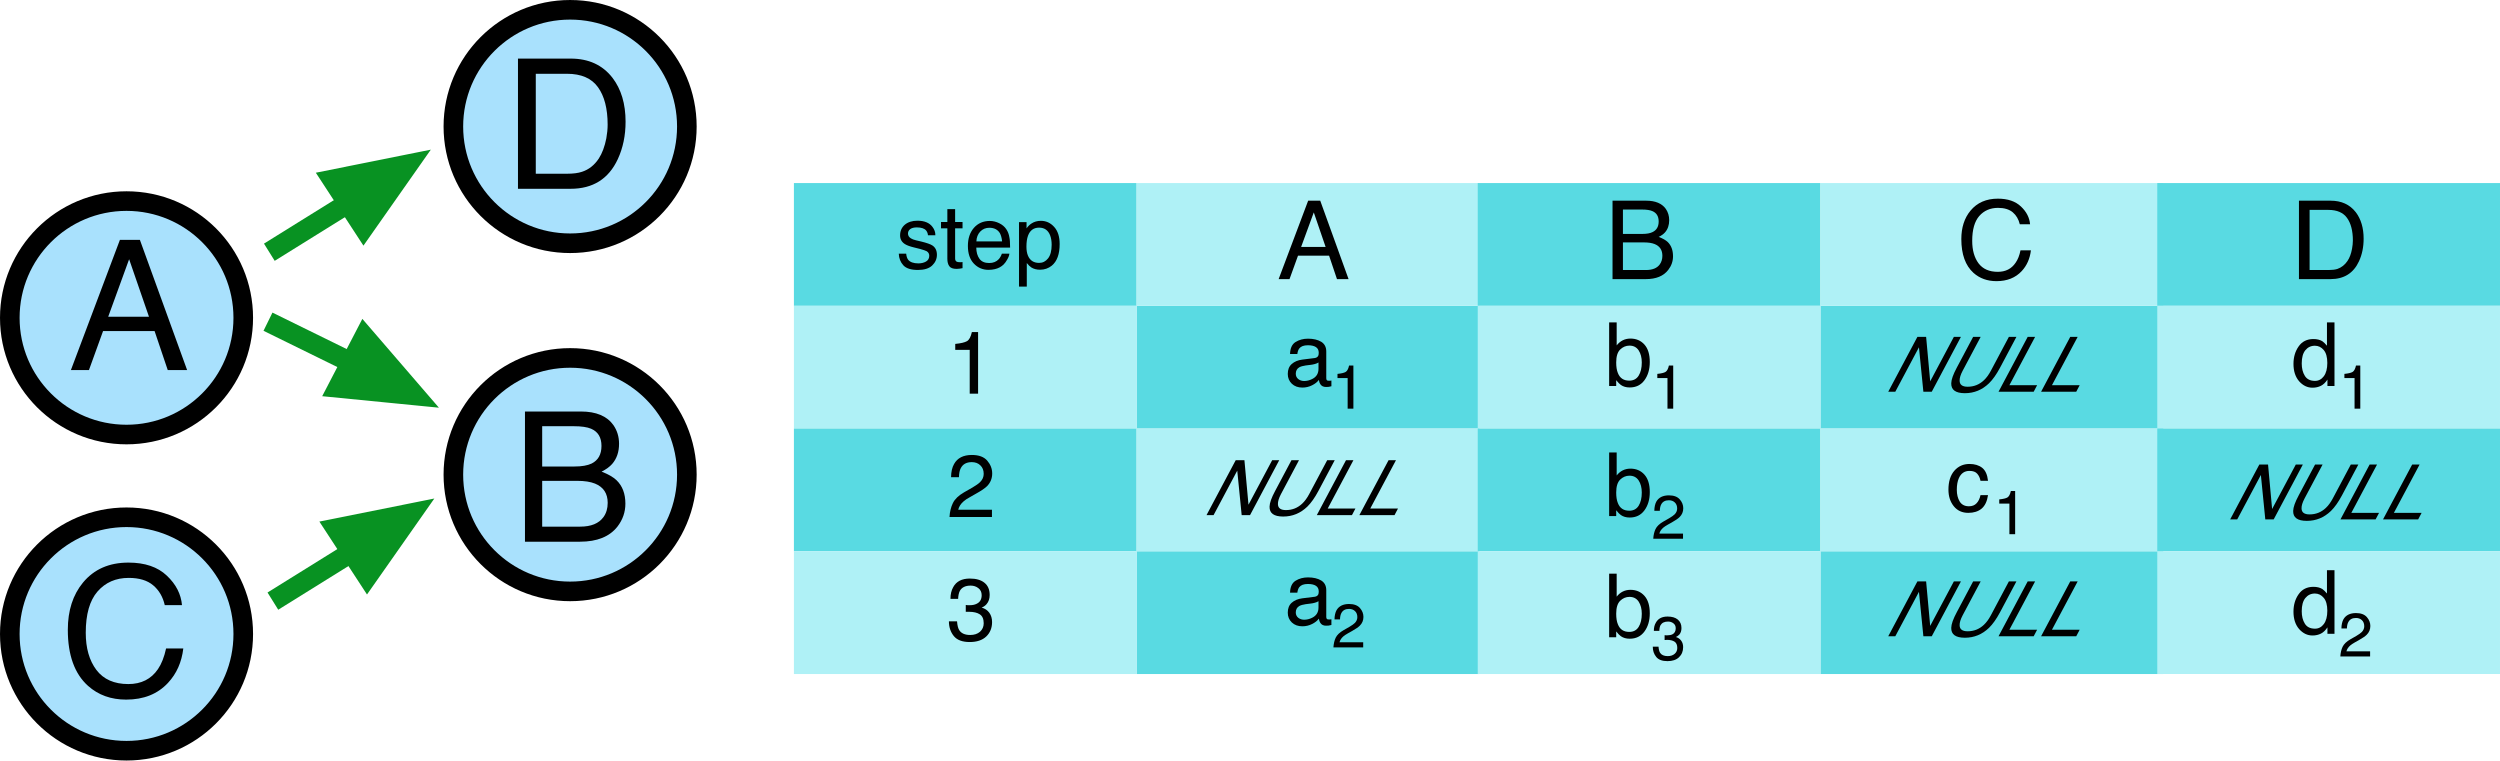 <?xml version="1.0" encoding="UTF-8"?>
<svg xmlns="http://www.w3.org/2000/svg" xmlns:xlink="http://www.w3.org/1999/xlink" width="326.743pt" height="99.399pt" viewBox="0 0 326.743 99.399" version="1.1">
<defs>
<g>
<symbol overflow="visible" id="glyph0-0">
<path style="stroke:none;" d="M 0.766 0 L 0.766 -17.016 L 14.266 -17.016 L 14.266 0 Z M 12.141 -2.125 L 12.141 -14.875 L 2.891 -14.875 L 2.891 -2.125 Z M 12.141 -2.125 "/>
</symbol>
<symbol overflow="visible" id="glyph0-1">
<path style="stroke:none;" d="M 10.547 -6.969 L 7.953 -14.484 L 5.219 -6.969 Z M 6.75 -17.016 L 9.359 -17.016 L 15.531 0 L 13 0 L 11.281 -5.094 L 4.547 -5.094 L 2.703 0 L 0.344 0 Z M 7.938 -17.016 Z M 7.938 -17.016 "/>
</symbol>
<symbol overflow="visible" id="glyph0-2">
<path style="stroke:none;" d="M 8.969 -17.469 C 11.125 -17.469 12.797 -16.898 13.984 -15.766 C 15.18 -14.641 15.844 -13.352 15.969 -11.906 L 13.719 -11.906 C 13.469 -13 12.961 -13.863 12.203 -14.5 C 11.441 -15.145 10.375 -15.469 9 -15.469 C 7.32 -15.469 5.969 -14.879 4.938 -13.703 C 3.906 -12.523 3.391 -10.723 3.391 -8.297 C 3.391 -6.297 3.852 -4.676 4.781 -3.438 C 5.719 -2.207 7.109 -1.594 8.953 -1.594 C 10.648 -1.594 11.941 -2.242 12.828 -3.547 C 13.297 -4.234 13.648 -5.133 13.891 -6.25 L 16.141 -6.25 C 15.93 -4.457 15.266 -2.957 14.141 -1.75 C 12.785 -0.289 10.961 0.438 8.672 0.438 C 6.691 0.438 5.031 -0.16 3.688 -1.359 C 1.926 -2.941 1.047 -5.383 1.047 -8.688 C 1.047 -11.195 1.707 -13.254 3.031 -14.859 C 4.469 -16.598 6.445 -17.469 8.969 -17.469 Z M 8.516 -17.469 Z M 8.516 -17.469 "/>
</symbol>
<symbol overflow="visible" id="glyph0-3">
<path style="stroke:none;" d="M 8.203 -9.828 C 9.172 -9.828 9.926 -9.957 10.469 -10.219 C 11.32 -10.645 11.75 -11.41 11.75 -12.516 C 11.75 -13.629 11.297 -14.379 10.391 -14.766 C 9.879 -14.984 9.125 -15.094 8.125 -15.094 L 4 -15.094 L 4 -9.828 Z M 8.969 -1.969 C 10.383 -1.969 11.395 -2.379 12 -3.203 C 12.375 -3.711 12.562 -4.336 12.562 -5.078 C 12.562 -6.305 12.008 -7.145 10.906 -7.594 C 10.32 -7.832 9.547 -7.953 8.578 -7.953 L 4 -7.953 L 4 -1.969 Z M 1.75 -17.016 L 9.062 -17.016 C 11.051 -17.016 12.469 -16.422 13.312 -15.234 C 13.801 -14.523 14.047 -13.711 14.047 -12.797 C 14.047 -11.723 13.742 -10.844 13.141 -10.156 C 12.816 -9.789 12.359 -9.457 11.766 -9.156 C 12.641 -8.82 13.289 -8.445 13.719 -8.031 C 14.488 -7.289 14.875 -6.27 14.875 -4.969 C 14.875 -3.875 14.531 -2.879 13.844 -1.984 C 12.812 -0.66 11.176 0 8.938 0 L 1.75 0 Z M 1.75 -17.016 "/>
</symbol>
<symbol overflow="visible" id="glyph0-4">
<path style="stroke:none;" d="M 8.344 -1.969 C 9.125 -1.969 9.766 -2.051 10.266 -2.219 C 11.16 -2.508 11.895 -3.086 12.469 -3.953 C 12.914 -4.641 13.242 -5.52 13.453 -6.594 C 13.566 -7.227 13.625 -7.82 13.625 -8.375 C 13.625 -10.477 13.203 -12.113 12.359 -13.281 C 11.523 -14.445 10.176 -15.031 8.312 -15.031 L 4.234 -15.031 L 4.234 -1.969 Z M 1.906 -17.016 L 8.797 -17.016 C 11.141 -17.016 12.957 -16.18 14.25 -14.516 C 15.395 -13.023 15.969 -11.109 15.969 -8.766 C 15.969 -6.961 15.629 -5.332 14.953 -3.875 C 13.754 -1.289 11.695 0 8.781 0 L 1.906 0 Z M 1.906 -17.016 "/>
</symbol>
<symbol overflow="visible" id="glyph1-0">
<path style="stroke:none;" d="M 0.453 0 L 0.453 -10.25 L 8.594 -10.25 L 8.594 0 Z M 7.312 -1.281 L 7.312 -8.953 L 1.75 -8.953 L 1.75 -1.281 Z M 7.312 -1.281 "/>
</symbol>
<symbol overflow="visible" id="glyph1-1">
<path style="stroke:none;" d="M 5.016 -1.188 C 5.484 -1.188 5.867 -1.234 6.172 -1.328 C 6.711 -1.516 7.156 -1.863 7.5 -2.375 C 7.781 -2.789 7.977 -3.32 8.094 -3.969 C 8.164 -4.352 8.203 -4.711 8.203 -5.047 C 8.203 -6.316 7.945 -7.301 7.438 -8 C 6.938 -8.695 6.125 -9.047 5 -9.047 L 2.547 -9.047 L 2.547 -1.188 Z M 1.156 -10.25 L 5.297 -10.25 C 6.703 -10.25 7.797 -9.75 8.578 -8.75 C 9.266 -7.844 9.609 -6.688 9.609 -5.281 C 9.609 -4.188 9.406 -3.203 9 -2.328 C 8.281 -0.773 7.039 0 5.281 0 L 1.156 0 Z M 1.156 -10.25 "/>
</symbol>
<symbol overflow="visible" id="glyph1-2">
<path style="stroke:none;" d="M 5.406 -10.516 C 6.695 -10.516 7.703 -10.172 8.422 -9.484 C 9.141 -8.805 9.535 -8.035 9.609 -7.172 L 8.266 -7.172 C 8.109 -7.828 7.801 -8.348 7.344 -8.734 C 6.883 -9.117 6.242 -9.312 5.422 -9.312 C 4.41 -9.312 3.594 -8.957 2.969 -8.25 C 2.352 -7.539 2.047 -6.457 2.047 -5 C 2.047 -3.789 2.32 -2.812 2.875 -2.062 C 3.438 -1.32 4.273 -0.953 5.391 -0.953 C 6.41 -0.953 7.188 -1.348 7.719 -2.141 C 8.008 -2.547 8.223 -3.086 8.359 -3.766 L 9.719 -3.766 C 9.594 -2.68 9.191 -1.773 8.516 -1.047 C 7.703 -0.172 6.602 0.266 5.219 0.266 C 4.031 0.266 3.031 -0.094 2.219 -0.812 C 1.156 -1.77 0.625 -3.242 0.625 -5.234 C 0.625 -6.742 1.023 -7.984 1.828 -8.953 C 2.691 -9.992 3.883 -10.516 5.406 -10.516 Z M 5.125 -10.516 Z M 5.125 -10.516 "/>
</symbol>
<symbol overflow="visible" id="glyph1-3">
<path style="stroke:none;" d="M 4.938 -5.906 C 5.52 -5.906 5.973 -5.988 6.297 -6.156 C 6.816 -6.414 7.078 -6.875 7.078 -7.531 C 7.078 -8.207 6.801 -8.66 6.25 -8.891 C 5.945 -9.023 5.492 -9.094 4.891 -9.094 L 2.406 -9.094 L 2.406 -5.906 Z M 5.406 -1.188 C 6.258 -1.188 6.863 -1.43 7.219 -1.922 C 7.445 -2.234 7.562 -2.609 7.562 -3.047 C 7.562 -3.797 7.227 -4.305 6.562 -4.578 C 6.207 -4.723 5.742 -4.797 5.172 -4.797 L 2.406 -4.797 L 2.406 -1.188 Z M 1.047 -10.25 L 5.453 -10.25 C 6.648 -10.25 7.504 -9.891 8.016 -9.172 C 8.305 -8.742 8.453 -8.254 8.453 -7.703 C 8.453 -7.055 8.27 -6.523 7.906 -6.109 C 7.719 -5.891 7.441 -5.691 7.078 -5.516 C 7.609 -5.316 8.004 -5.094 8.266 -4.844 C 8.723 -4.395 8.953 -3.773 8.953 -2.984 C 8.953 -2.328 8.742 -1.734 8.328 -1.203 C 7.711 -0.398 6.734 0 5.391 0 L 1.047 0 Z M 1.047 -10.25 "/>
</symbol>
<symbol overflow="visible" id="glyph1-4">
<path style="stroke:none;" d="M 6.344 -4.203 L 4.797 -8.719 L 3.141 -4.203 Z M 4.062 -10.25 L 5.641 -10.25 L 9.344 0 L 7.828 0 L 6.797 -3.062 L 2.734 -3.062 L 1.625 0 L 0.203 0 Z M 4.781 -10.25 Z M 4.781 -10.25 "/>
</symbol>
<symbol overflow="visible" id="glyph2-0">
<path style="stroke:none;" d="M 0.375 0 L 0.375 -8.281 L 6.953 -8.281 L 6.953 0 Z M 5.906 -1.031 L 5.906 -7.25 L 1.406 -7.25 L 1.406 -1.031 Z M 5.906 -1.031 "/>
</symbol>
<symbol overflow="visible" id="glyph2-1">
<path style="stroke:none;" d="M 1.344 -1.891 C 1.375 -1.555 1.457 -1.297 1.594 -1.109 C 1.852 -0.785 2.301 -0.625 2.938 -0.625 C 3.312 -0.625 3.641 -0.703 3.922 -0.859 C 4.211 -1.023 4.359 -1.281 4.359 -1.625 C 4.359 -1.883 4.242 -2.082 4.016 -2.219 C 3.859 -2.301 3.566 -2.398 3.141 -2.516 L 2.328 -2.719 C 1.816 -2.844 1.438 -2.984 1.188 -3.141 C 0.758 -3.41 0.547 -3.789 0.547 -4.281 C 0.547 -4.852 0.75 -5.316 1.156 -5.672 C 1.57 -6.023 2.125 -6.203 2.812 -6.203 C 3.727 -6.203 4.383 -5.93 4.781 -5.391 C 5.039 -5.055 5.164 -4.691 5.156 -4.297 L 4.188 -4.297 C 4.176 -4.523 4.098 -4.734 3.953 -4.922 C 3.723 -5.191 3.316 -5.328 2.734 -5.328 C 2.359 -5.328 2.07 -5.254 1.875 -5.109 C 1.676 -4.961 1.578 -4.77 1.578 -4.531 C 1.578 -4.258 1.707 -4.047 1.969 -3.891 C 2.113 -3.797 2.332 -3.711 2.625 -3.641 L 3.297 -3.484 C 4.023 -3.305 4.516 -3.133 4.766 -2.969 C 5.16 -2.707 5.359 -2.301 5.359 -1.75 C 5.359 -1.207 5.148 -0.738 4.734 -0.344 C 4.328 0.039 3.707 0.234 2.875 0.234 C 1.977 0.234 1.344 0.031 0.969 -0.375 C 0.594 -0.789 0.395 -1.297 0.375 -1.891 Z M 2.844 -6.188 Z M 2.844 -6.188 "/>
</symbol>
<symbol overflow="visible" id="glyph2-2">
<path style="stroke:none;" d="M 0.953 -7.719 L 1.969 -7.719 L 1.969 -6.031 L 2.938 -6.031 L 2.938 -5.203 L 1.969 -5.203 L 1.969 -1.266 C 1.969 -1.055 2.039 -0.914 2.188 -0.844 C 2.27 -0.801 2.398 -0.781 2.578 -0.781 C 2.629 -0.781 2.68 -0.781 2.734 -0.781 C 2.797 -0.789 2.863 -0.797 2.938 -0.797 L 2.938 0 C 2.82 0.031 2.703 0.051 2.578 0.062 C 2.453 0.082 2.316 0.094 2.172 0.094 C 1.691 0.094 1.367 -0.023 1.203 -0.266 C 1.035 -0.504 0.953 -0.82 0.953 -1.219 L 0.953 -5.203 L 0.125 -5.203 L 0.125 -6.031 L 0.953 -6.031 Z M 0.953 -7.719 "/>
</symbol>
<symbol overflow="visible" id="glyph2-3">
<path style="stroke:none;" d="M 3.266 -6.172 C 3.691 -6.172 4.102 -6.07 4.5 -5.875 C 4.906 -5.676 5.211 -5.414 5.422 -5.094 C 5.629 -4.789 5.766 -4.438 5.828 -4.031 C 5.891 -3.75 5.922 -3.301 5.922 -2.688 L 1.5 -2.688 C 1.508 -2.082 1.648 -1.594 1.922 -1.219 C 2.191 -0.852 2.613 -0.672 3.188 -0.672 C 3.719 -0.672 4.141 -0.844 4.453 -1.188 C 4.629 -1.395 4.758 -1.629 4.844 -1.891 L 5.828 -1.891 C 5.805 -1.672 5.719 -1.426 5.562 -1.156 C 5.414 -0.883 5.254 -0.66 5.078 -0.484 C 4.766 -0.18 4.383 0.02 3.938 0.125 C 3.688 0.188 3.406 0.219 3.094 0.219 C 2.344 0.219 1.707 -0.051 1.188 -0.594 C 0.664 -1.145 0.406 -1.914 0.406 -2.906 C 0.406 -3.875 0.664 -4.66 1.188 -5.266 C 1.719 -5.867 2.41 -6.172 3.266 -6.172 Z M 4.875 -3.5 C 4.832 -3.938 4.738 -4.289 4.594 -4.562 C 4.312 -5.039 3.848 -5.281 3.203 -5.281 C 2.734 -5.281 2.336 -5.113 2.016 -4.781 C 1.703 -4.445 1.535 -4.02 1.516 -3.5 Z M 3.156 -6.188 Z M 3.156 -6.188 "/>
</symbol>
<symbol overflow="visible" id="glyph2-4">
<path style="stroke:none;" d="M 3.297 -0.688 C 3.766 -0.688 4.156 -0.883 4.469 -1.281 C 4.781 -1.676 4.938 -2.27 4.938 -3.062 C 4.938 -3.539 4.867 -3.953 4.734 -4.297 C 4.473 -4.961 3.992 -5.297 3.297 -5.297 C 2.586 -5.297 2.102 -4.941 1.844 -4.234 C 1.707 -3.859 1.641 -3.383 1.641 -2.812 C 1.641 -2.344 1.707 -1.945 1.844 -1.625 C 2.113 -1 2.598 -0.688 3.297 -0.688 Z M 0.672 -6.016 L 1.656 -6.016 L 1.656 -5.203 C 1.852 -5.484 2.07 -5.695 2.312 -5.844 C 2.656 -6.07 3.062 -6.188 3.531 -6.188 C 4.207 -6.188 4.785 -5.922 5.266 -5.391 C 5.742 -4.867 5.984 -4.125 5.984 -3.156 C 5.984 -1.832 5.641 -0.891 4.953 -0.328 C 4.516 0.023 4.004 0.203 3.422 0.203 C 2.973 0.203 2.594 0.102 2.281 -0.094 C 2.102 -0.207 1.906 -0.398 1.688 -0.672 L 1.688 2.406 L 0.672 2.406 Z M 0.672 -6.016 "/>
</symbol>
<symbol overflow="visible" id="glyph2-5">
<path style="stroke:none;" d="M 1.109 -5.719 L 1.109 -6.5 C 1.836 -6.57 2.348 -6.691 2.641 -6.859 C 2.93 -7.023 3.145 -7.422 3.281 -8.047 L 4.094 -8.047 L 4.094 0 L 3 0 L 3 -5.719 Z M 1.109 -5.719 "/>
</symbol>
<symbol overflow="visible" id="glyph2-6">
<path style="stroke:none;" d="M 0.359 0 C 0.398 -0.695 0.547 -1.301 0.797 -1.812 C 1.047 -2.332 1.531 -2.801 2.25 -3.219 L 3.344 -3.844 C 3.82 -4.125 4.16 -4.363 4.359 -4.562 C 4.672 -4.875 4.828 -5.234 4.828 -5.641 C 4.828 -6.109 4.68 -6.477 4.391 -6.75 C 4.109 -7.031 3.734 -7.172 3.266 -7.172 C 2.578 -7.172 2.098 -6.906 1.828 -6.375 C 1.68 -6.094 1.602 -5.703 1.594 -5.203 L 0.562 -5.203 C 0.57 -5.91 0.703 -6.484 0.953 -6.922 C 1.391 -7.711 2.164 -8.109 3.281 -8.109 C 4.195 -8.109 4.867 -7.859 5.297 -7.359 C 5.723 -6.859 5.938 -6.301 5.938 -5.688 C 5.938 -5.039 5.711 -4.488 5.266 -4.031 C 4.992 -3.758 4.52 -3.438 3.844 -3.062 L 3.078 -2.625 C 2.703 -2.426 2.41 -2.234 2.203 -2.047 C 1.828 -1.723 1.594 -1.359 1.5 -0.953 L 5.906 -0.953 L 5.906 0 Z M 0.359 0 "/>
</symbol>
<symbol overflow="visible" id="glyph2-7">
<path style="stroke:none;" d="M 3 0.219 C 2.039 0.219 1.348 -0.039 0.922 -0.562 C 0.492 -1.094 0.281 -1.734 0.281 -2.484 L 1.344 -2.484 C 1.383 -1.961 1.477 -1.582 1.625 -1.344 C 1.895 -0.914 2.375 -0.703 3.062 -0.703 C 3.594 -0.703 4.02 -0.844 4.344 -1.125 C 4.664 -1.414 4.828 -1.785 4.828 -2.234 C 4.828 -2.797 4.656 -3.188 4.312 -3.406 C 3.977 -3.625 3.504 -3.734 2.891 -3.734 C 2.828 -3.734 2.758 -3.734 2.688 -3.734 C 2.625 -3.734 2.555 -3.734 2.484 -3.734 L 2.484 -4.625 C 2.586 -4.613 2.676 -4.602 2.75 -4.594 C 2.82 -4.594 2.898 -4.594 2.984 -4.594 C 3.359 -4.594 3.664 -4.656 3.906 -4.781 C 4.344 -4.988 4.562 -5.363 4.562 -5.906 C 4.562 -6.301 4.414 -6.609 4.125 -6.828 C 3.844 -7.047 3.508 -7.156 3.125 -7.156 C 2.445 -7.156 1.977 -6.93 1.719 -6.484 C 1.582 -6.234 1.504 -5.879 1.484 -5.422 L 0.484 -5.422 C 0.484 -6.023 0.602 -6.535 0.844 -6.953 C 1.25 -7.703 1.973 -8.078 3.016 -8.078 C 3.836 -8.078 4.473 -7.895 4.922 -7.531 C 5.379 -7.164 5.609 -6.633 5.609 -5.938 C 5.609 -5.445 5.473 -5.047 5.203 -4.734 C 5.047 -4.547 4.832 -4.395 4.562 -4.281 C 4.988 -4.164 5.32 -3.941 5.562 -3.609 C 5.801 -3.273 5.922 -2.867 5.922 -2.391 C 5.922 -1.617 5.664 -0.988 5.156 -0.5 C 4.645 -0.02 3.926 0.219 3 0.219 Z M 3 0.219 "/>
</symbol>
<symbol overflow="visible" id="glyph2-8">
<path style="stroke:none;" d="M 1.516 -1.609 C 1.516 -1.316 1.625 -1.082 1.844 -0.906 C 2.062 -0.738 2.316 -0.656 2.609 -0.656 C 2.961 -0.656 3.305 -0.738 3.641 -0.906 C 4.203 -1.176 4.484 -1.625 4.484 -2.25 L 4.484 -3.078 C 4.359 -2.992 4.195 -2.926 4 -2.875 C 3.812 -2.82 3.625 -2.785 3.438 -2.766 L 2.812 -2.688 C 2.445 -2.633 2.172 -2.555 1.984 -2.453 C 1.672 -2.273 1.516 -1.992 1.516 -1.609 Z M 3.984 -3.656 C 4.211 -3.688 4.367 -3.785 4.453 -3.953 C 4.492 -4.047 4.516 -4.176 4.516 -4.344 C 4.516 -4.688 4.391 -4.938 4.141 -5.094 C 3.898 -5.25 3.551 -5.328 3.094 -5.328 C 2.562 -5.328 2.188 -5.188 1.969 -4.906 C 1.844 -4.738 1.758 -4.5 1.719 -4.188 L 0.766 -4.188 C 0.785 -4.938 1.023 -5.457 1.484 -5.75 C 1.953 -6.039 2.492 -6.188 3.109 -6.188 C 3.816 -6.188 4.395 -6.051 4.844 -5.781 C 5.281 -5.508 5.5 -5.086 5.5 -4.516 L 5.5 -1.031 C 5.5 -0.926 5.52 -0.844 5.562 -0.781 C 5.602 -0.719 5.695 -0.688 5.844 -0.688 C 5.883 -0.688 5.93 -0.688 5.984 -0.688 C 6.047 -0.695 6.109 -0.707 6.172 -0.719 L 6.172 0.031 C 6.016 0.07 5.895 0.098 5.812 0.109 C 5.727 0.117 5.613 0.125 5.469 0.125 C 5.125 0.125 4.875 0 4.719 -0.25 C 4.633 -0.375 4.57 -0.555 4.531 -0.797 C 4.332 -0.523 4.035 -0.289 3.641 -0.094 C 3.254 0.102 2.832 0.203 2.375 0.203 C 1.812 0.203 1.352 0.035 1 -0.297 C 0.645 -0.641 0.469 -1.066 0.469 -1.578 C 0.469 -2.141 0.641 -2.57 0.984 -2.875 C 1.336 -3.188 1.797 -3.379 2.359 -3.453 Z M 3.141 -6.188 Z M 3.141 -6.188 "/>
</symbol>
<symbol overflow="visible" id="glyph2-9">
<path style="stroke:none;" d="M 0.672 -8.312 L 1.656 -8.312 L 1.656 -5.312 C 1.875 -5.594 2.133 -5.812 2.438 -5.969 C 2.75 -6.125 3.086 -6.203 3.453 -6.203 C 4.203 -6.203 4.812 -5.941 5.281 -5.422 C 5.75 -4.898 5.984 -4.141 5.984 -3.141 C 5.984 -2.18 5.75 -1.383 5.281 -0.75 C 4.82 -0.125 4.18 0.188 3.359 0.188 C 2.898 0.188 2.516 0.078 2.203 -0.141 C 2.016 -0.273 1.812 -0.484 1.594 -0.766 L 1.594 0 L 0.672 0 Z M 3.297 -0.703 C 3.848 -0.703 4.258 -0.922 4.531 -1.359 C 4.801 -1.797 4.938 -2.367 4.938 -3.078 C 4.938 -3.711 4.801 -4.238 4.531 -4.656 C 4.258 -5.07 3.859 -5.281 3.328 -5.281 C 2.867 -5.281 2.461 -5.109 2.109 -4.766 C 1.766 -4.43 1.594 -3.867 1.594 -3.078 C 1.594 -2.516 1.664 -2.055 1.812 -1.703 C 2.07 -1.035 2.566 -0.703 3.297 -0.703 Z M 3.297 -0.703 "/>
</symbol>
<symbol overflow="visible" id="glyph2-10">
<path style="stroke:none;" d="M 1.391 -2.953 C 1.391 -2.305 1.523 -1.766 1.797 -1.328 C 2.066 -0.891 2.508 -0.672 3.125 -0.672 C 3.594 -0.672 3.977 -0.875 4.281 -1.281 C 4.582 -1.688 4.734 -2.266 4.734 -3.016 C 4.734 -3.773 4.578 -4.336 4.266 -4.703 C 3.953 -5.078 3.566 -5.266 3.109 -5.266 C 2.598 -5.266 2.18 -5.066 1.859 -4.672 C 1.547 -4.285 1.391 -3.711 1.391 -2.953 Z M 2.922 -6.141 C 3.379 -6.141 3.766 -6.047 4.078 -5.859 C 4.254 -5.742 4.457 -5.547 4.688 -5.266 L 4.688 -8.312 L 5.672 -8.312 L 5.672 0 L 4.75 0 L 4.75 -0.844 C 4.508 -0.469 4.227 -0.195 3.906 -0.031 C 3.582 0.133 3.211 0.219 2.797 0.219 C 2.129 0.219 1.547 -0.062 1.047 -0.625 C 0.555 -1.195 0.312 -1.953 0.312 -2.891 C 0.312 -3.773 0.535 -4.535 0.984 -5.172 C 1.43 -5.816 2.078 -6.141 2.922 -6.141 Z M 2.922 -6.141 "/>
</symbol>
<symbol overflow="visible" id="glyph2-11">
<path style="stroke:none;" d="M 3.078 -6.219 C 3.754 -6.219 4.305 -6.051 4.734 -5.719 C 5.16 -5.383 5.414 -4.816 5.5 -4.016 L 4.516 -4.016 C 4.453 -4.379 4.312 -4.688 4.094 -4.938 C 3.883 -5.188 3.547 -5.312 3.078 -5.312 C 2.43 -5.312 1.969 -4.992 1.688 -4.359 C 1.508 -3.953 1.422 -3.445 1.422 -2.844 C 1.422 -2.238 1.547 -1.727 1.797 -1.312 C 2.055 -0.895 2.457 -0.688 3 -0.688 C 3.426 -0.688 3.758 -0.816 4 -1.078 C 4.25 -1.336 4.422 -1.691 4.516 -2.141 L 5.5 -2.141 C 5.383 -1.336 5.102 -0.75 4.656 -0.375 C 4.207 -0.008 3.629 0.172 2.922 0.172 C 2.129 0.172 1.5 -0.113 1.031 -0.688 C 0.562 -1.27 0.328 -1.992 0.328 -2.859 C 0.328 -3.91 0.582 -4.734 1.094 -5.328 C 1.613 -5.922 2.273 -6.219 3.078 -6.219 Z M 2.922 -6.188 Z M 2.922 -6.188 "/>
</symbol>
<symbol overflow="visible" id="glyph3-0">
<path style="stroke:none;" d="M 0.328 0 L 4.141 -7.172 L 9.828 -7.172 L 6.016 0 Z M 5.609 -0.906 L 8.469 -6.281 L 4.562 -6.281 L 1.703 -0.906 Z M 5.609 -0.906 "/>
</symbol>
<symbol overflow="visible" id="glyph3-1">
<path style="stroke:none;" d="M 4.578 -7.172 L 5.719 -7.172 L 6.25 -1.359 L 9.344 -7.172 L 10.266 -7.172 L 6.453 0 L 5.359 0 L 4.781 -5.812 L 1.688 0 L 0.766 0 Z M 7.359 -7.172 Z M 7.359 -7.172 "/>
</symbol>
<symbol overflow="visible" id="glyph3-2">
<path style="stroke:none;" d="M 5.625 -7.172 L 3.266 -2.734 C 2.992 -2.211 2.863 -1.781 2.875 -1.438 C 2.883 -0.914 3.234 -0.656 3.922 -0.656 C 4.742 -0.656 5.453 -0.938 6.047 -1.5 C 6.379 -1.812 6.68 -2.223 6.953 -2.734 L 9.312 -7.172 L 10.297 -7.172 L 8.156 -3.141 C 7.688 -2.266 7.207 -1.586 6.719 -1.109 C 5.82 -0.242 4.77 0.188 3.562 0.188 C 2.352 0.188 1.758 -0.242 1.781 -1.109 C 1.789 -1.586 2.031 -2.266 2.5 -3.141 L 4.641 -7.172 Z M 7.469 -7.172 Z M 7.469 -7.172 "/>
</symbol>
<symbol overflow="visible" id="glyph3-3">
<path style="stroke:none;" d="M 4.578 -7.172 L 5.547 -7.172 L 2.188 -0.859 L 5.812 -0.859 L 5.359 0 L 0.766 0 Z M 4.578 -7.172 "/>
</symbol>
<symbol overflow="visible" id="glyph4-0">
<path style="stroke:none;" d="M 0.266 0 L 0.266 -5.812 L 4.875 -5.812 L 4.875 0 Z M 4.141 -0.734 L 4.141 -5.078 L 0.984 -5.078 L 0.984 -0.734 Z M 4.141 -0.734 "/>
</symbol>
<symbol overflow="visible" id="glyph4-1">
<path style="stroke:none;" d="M 0.781 -4 L 0.781 -4.547 C 1.289 -4.598 1.645 -4.68 1.844 -4.797 C 2.051 -4.922 2.203 -5.203 2.297 -5.641 L 2.859 -5.641 L 2.859 0 L 2.109 0 L 2.109 -4 Z M 0.781 -4 "/>
</symbol>
<symbol overflow="visible" id="glyph4-2">
<path style="stroke:none;" d="M 0.25 0 C 0.281 -0.488 0.379 -0.91 0.547 -1.266 C 0.723 -1.629 1.066 -1.957 1.578 -2.25 L 2.344 -2.688 C 2.676 -2.883 2.914 -3.055 3.062 -3.203 C 3.27 -3.422 3.375 -3.672 3.375 -3.953 C 3.375 -4.285 3.273 -4.547 3.078 -4.734 C 2.879 -4.93 2.617 -5.031 2.297 -5.031 C 1.805 -5.031 1.469 -4.844 1.281 -4.469 C 1.176 -4.27 1.117 -4 1.109 -3.656 L 0.391 -3.656 C 0.398 -4.145 0.488 -4.547 0.656 -4.859 C 0.969 -5.398 1.516 -5.672 2.297 -5.672 C 2.941 -5.672 3.414 -5.492 3.719 -5.141 C 4.02 -4.797 4.172 -4.41 4.172 -3.984 C 4.172 -3.523 4.008 -3.141 3.688 -2.828 C 3.5 -2.641 3.164 -2.41 2.688 -2.141 L 2.156 -1.844 C 1.895 -1.695 1.691 -1.562 1.547 -1.438 C 1.285 -1.207 1.117 -0.953 1.047 -0.672 L 4.141 -0.672 L 4.141 0 Z M 0.25 0 "/>
</symbol>
<symbol overflow="visible" id="glyph4-3">
<path style="stroke:none;" d="M 2.109 0.156 C 1.43 0.156 0.941 -0.023 0.641 -0.391 C 0.336 -0.766 0.188 -1.211 0.188 -1.734 L 0.938 -1.734 C 0.969 -1.367 1.035 -1.102 1.141 -0.938 C 1.328 -0.645 1.66 -0.5 2.141 -0.5 C 2.516 -0.5 2.816 -0.598 3.047 -0.797 C 3.273 -0.992 3.391 -1.25 3.391 -1.562 C 3.391 -1.957 3.27 -2.234 3.031 -2.391 C 2.789 -2.547 2.457 -2.625 2.031 -2.625 C 1.977 -2.625 1.926 -2.617 1.875 -2.609 C 1.832 -2.609 1.785 -2.609 1.734 -2.609 L 1.734 -3.234 C 1.805 -3.234 1.867 -3.227 1.922 -3.219 C 1.973 -3.219 2.031 -3.219 2.094 -3.219 C 2.352 -3.219 2.57 -3.258 2.75 -3.344 C 3.039 -3.488 3.188 -3.754 3.188 -4.141 C 3.188 -4.422 3.086 -4.633 2.891 -4.781 C 2.691 -4.938 2.457 -5.016 2.188 -5.016 C 1.719 -5.016 1.391 -4.859 1.203 -4.547 C 1.109 -4.367 1.055 -4.117 1.047 -3.797 L 0.328 -3.797 C 0.328 -4.223 0.414 -4.582 0.594 -4.875 C 0.883 -5.406 1.395 -5.672 2.125 -5.672 C 2.695 -5.672 3.141 -5.539 3.453 -5.281 C 3.773 -5.02 3.938 -4.648 3.938 -4.172 C 3.938 -3.816 3.844 -3.531 3.656 -3.312 C 3.539 -3.188 3.391 -3.082 3.203 -3 C 3.492 -2.914 3.723 -2.758 3.891 -2.531 C 4.066 -2.301 4.156 -2.016 4.156 -1.672 C 4.156 -1.129 3.973 -0.688 3.609 -0.344 C 3.254 -0.008 2.754 0.156 2.109 0.156 Z M 2.109 0.156 "/>
</symbol>
</g>
<clipPath id="clip1">
  <path d="M 0 53 L 47 53 L 47 99.398 L 0 99.398 Z M 0 53 "/>
</clipPath>
<clipPath id="clip2">
  <path d="M 281 23 L 326.742 23 L 326.742 40 L 281 40 Z M 281 23 "/>
</clipPath>
<clipPath id="clip3">
  <path d="M 281 39 L 326.742 39 L 326.742 57 L 281 57 Z M 281 39 "/>
</clipPath>
<clipPath id="clip4">
  <path d="M 281 56 L 326.742 56 L 326.742 73 L 281 73 Z M 281 56 "/>
</clipPath>
<clipPath id="clip5">
  <path d="M 281 72 L 326.742 72 L 326.742 89 L 281 89 Z M 281 72 "/>
</clipPath>
</defs>
<g id="surface1">
<path style="fill-rule:evenodd;fill:rgb(3.137%,57.254%,13.333%);fill-opacity:1;stroke-width:2.353;stroke-linecap:butt;stroke-linejoin:miter;stroke:rgb(3.137%,57.254%,13.333%);stroke-opacity:1;stroke-miterlimit:4;" d="M 44.783 18.803 L 61.365 18.434 " transform="matrix(1,0.519,-0.519,1,0,0)"/>
<path style="fill-rule:evenodd;fill:rgb(3.137%,57.254%,13.333%);fill-opacity:1;stroke-width:0.471;stroke-linecap:butt;stroke-linejoin:miter;stroke:rgb(3.137%,57.254%,13.333%);stroke-opacity:1;stroke-miterlimit:4;" d="M 66.344 18.523 L 54.584 13.817 L 54.582 23.229 Z M 66.344 18.523 " transform="matrix(1,0.519,-0.519,1,0,0)"/>
<path style="fill-rule:evenodd;fill:rgb(3.137%,57.254%,13.333%);fill-opacity:1;stroke-width:2.219;stroke-linecap:butt;stroke-linejoin:miter;stroke:rgb(3.137%,57.254%,13.333%);stroke-opacity:1;stroke-miterlimit:4;" d="M -10.963 -71.406 L 4.676 -71.75 " transform="matrix(1,-0.653,-0.653,-1,0,0)"/>
<path style="fill-rule:evenodd;fill:rgb(3.137%,57.254%,13.333%);fill-opacity:1;stroke-width:0.444;stroke-linecap:butt;stroke-linejoin:miter;stroke:rgb(3.137%,57.254%,13.333%);stroke-opacity:1;stroke-miterlimit:4;" d="M 9.372 -71.665 L -1.721 -76.102 L -1.722 -67.227 Z M 9.372 -71.665 " transform="matrix(1,-0.653,-0.653,-1,0,0)"/>
<path style="fill-rule:nonzero;fill:rgb(66.273%,88.234%,99.216%);fill-opacity:1;stroke-width:2.561;stroke-linecap:square;stroke-linejoin:miter;stroke:rgb(0%,0%,0%);stroke-opacity:1;stroke-miterlimit:4;" d="M 31.793 41.539 C 31.793 49.965 24.965 56.793 16.535 56.793 C 8.109 56.793 1.281 49.965 1.281 41.539 C 1.281 33.113 8.109 26.281 16.535 26.281 C 24.965 26.281 31.793 33.113 31.793 41.539 Z M 31.793 41.539 "/>
<g style="fill:rgb(0%,0%,0%);fill-opacity:1;">
  <use xlink:href="#glyph0-1" x="8.923" y="48.363"/>
</g>
<path style=" stroke:none;fill-rule:nonzero;fill:rgb(66.273%,88.234%,99.216%);fill-opacity:1;" d="M 31.793 82.863 C 31.793 91.289 24.965 98.117 16.535 98.117 C 8.109 98.117 1.281 91.289 1.281 82.863 C 1.281 74.438 8.109 67.605 16.535 67.605 C 24.965 67.605 31.793 74.438 31.793 82.863 Z M 31.793 82.863 "/>
<g clip-path="url(#clip1)" clip-rule="nonzero">
<path style="fill:none;stroke-width:2.561;stroke-linecap:square;stroke-linejoin:miter;stroke:rgb(0%,0%,0%);stroke-opacity:1;stroke-miterlimit:4;" d="M 31.793 82.863 C 31.793 91.289 24.965 98.117 16.535 98.117 C 8.109 98.117 1.281 91.289 1.281 82.863 C 1.281 74.438 8.109 67.605 16.535 67.605 C 24.965 67.605 31.793 74.438 31.793 82.863 Z M 31.793 82.863 "/>
</g>
<g style="fill:rgb(0%,0%,0%);fill-opacity:1;">
  <use xlink:href="#glyph0-2" x="7.817" y="90.999"/>
</g>
<path style="fill-rule:nonzero;fill:rgb(66.273%,88.234%,99.216%);fill-opacity:1;stroke-width:2.561;stroke-linecap:square;stroke-linejoin:miter;stroke:rgb(0%,0%,0%);stroke-opacity:1;stroke-miterlimit:4;" d="M 89.77 62.035 C 89.77 70.465 82.938 77.293 74.512 77.293 C 66.086 77.293 59.254 70.465 59.254 62.035 C 59.254 53.609 66.086 46.781 74.512 46.781 C 82.938 46.781 89.77 53.609 89.77 62.035 Z M 89.77 62.035 "/>
<g style="fill:rgb(0%,0%,0%);fill-opacity:1;">
  <use xlink:href="#glyph0-3" x="66.862" y="70.799"/>
</g>
<path style="fill-rule:nonzero;fill:rgb(66.273%,88.234%,99.216%);fill-opacity:1;stroke-width:2.561;stroke-linecap:square;stroke-linejoin:miter;stroke:rgb(0%,0%,0%);stroke-opacity:1;stroke-miterlimit:4;" d="M 89.77 16.535 C 89.77 24.965 82.938 31.793 74.512 31.793 C 66.086 31.793 59.254 24.965 59.254 16.535 C 59.254 8.109 66.086 1.281 74.512 1.281 C 82.938 1.281 89.77 8.109 89.77 16.535 Z M 89.77 16.535 "/>
<g style="fill:rgb(0%,0%,0%);fill-opacity:1;">
  <use xlink:href="#glyph0-4" x="65.792" y="24.674"/>
</g>
<path style="fill-rule:evenodd;fill:rgb(3.137%,57.254%,13.333%);fill-opacity:1;stroke-width:2.219;stroke-linecap:butt;stroke-linejoin:miter;stroke:rgb(3.137%,57.254%,13.333%);stroke-opacity:1;stroke-miterlimit:4;" d="M 9.587 -39.226 L 25.224 -39.572 " transform="matrix(1,-0.653,-0.653,-1,0,0)"/>
<path style="fill-rule:evenodd;fill:rgb(3.137%,57.254%,13.333%);fill-opacity:1;stroke-width:0.444;stroke-linecap:butt;stroke-linejoin:miter;stroke:rgb(3.137%,57.254%,13.333%);stroke-opacity:1;stroke-miterlimit:4;" d="M 29.923 -39.489 L 18.826 -43.925 L 18.826 -35.05 Z M 29.923 -39.489 " transform="matrix(1,-0.653,-0.653,-1,0,0)"/>
<path style=" stroke:none;fill-rule:nonzero;fill:rgb(34.901%,85.489%,88.626%);fill-opacity:1;" d="M 103.762 23.926 L 148.551 23.926 L 148.551 39.969 L 103.762 39.969 Z M 103.762 23.926 "/>
<path style=" stroke:none;fill-rule:nonzero;fill:rgb(34.901%,85.489%,88.626%);fill-opacity:1;" d="M 148.551 39.969 L 193.344 39.969 L 193.344 56.012 L 148.551 56.012 Z M 148.551 39.969 "/>
<path style=" stroke:none;fill-rule:nonzero;fill:rgb(68.626%,94.508%,96.469%);fill-opacity:1;" d="M 148.551 23.926 L 193.344 23.926 L 193.344 39.969 L 148.551 39.969 Z M 148.551 23.926 "/>
<path style=" stroke:none;fill-rule:nonzero;fill:rgb(68.626%,94.508%,96.469%);fill-opacity:1;" d="M 103.762 39.969 L 148.551 39.969 L 148.551 56.012 L 103.762 56.012 Z M 103.762 39.969 "/>
<path style=" stroke:none;fill-rule:nonzero;fill:rgb(34.901%,85.489%,88.626%);fill-opacity:1;" d="M 193.137 23.926 L 237.93 23.926 L 237.93 39.969 L 193.137 39.969 Z M 193.137 23.926 "/>
<path style=" stroke:none;fill-rule:nonzero;fill:rgb(34.901%,85.489%,88.626%);fill-opacity:1;" d="M 237.93 39.969 L 282.723 39.969 L 282.723 56.012 L 237.93 56.012 Z M 237.93 39.969 "/>
<path style=" stroke:none;fill-rule:nonzero;fill:rgb(68.626%,94.508%,96.469%);fill-opacity:1;" d="M 237.93 23.926 L 282.723 23.926 L 282.723 39.969 L 237.93 39.969 Z M 237.93 23.926 "/>
<path style=" stroke:none;fill-rule:nonzero;fill:rgb(68.626%,94.508%,96.469%);fill-opacity:1;" d="M 193.137 39.969 L 237.93 39.969 L 237.93 56.012 L 193.137 56.012 Z M 193.137 39.969 "/>
<g clip-path="url(#clip2)" clip-rule="nonzero">
<path style=" stroke:none;fill-rule:nonzero;fill:rgb(34.901%,85.489%,88.626%);fill-opacity:1;" d="M 281.949 23.926 L 326.742 23.926 L 326.742 39.969 L 281.949 39.969 Z M 281.949 23.926 "/>
</g>
<g clip-path="url(#clip3)" clip-rule="nonzero">
<path style=" stroke:none;fill-rule:nonzero;fill:rgb(68.626%,94.508%,96.469%);fill-opacity:1;" d="M 281.949 39.969 L 326.742 39.969 L 326.742 56.012 L 281.949 56.012 Z M 281.949 39.969 "/>
</g>
<path style=" stroke:none;fill-rule:nonzero;fill:rgb(34.901%,85.489%,88.626%);fill-opacity:1;" d="M 103.762 56.012 L 148.551 56.012 L 148.551 72.051 L 103.762 72.051 Z M 103.762 56.012 "/>
<path style=" stroke:none;fill-rule:nonzero;fill:rgb(34.901%,85.489%,88.626%);fill-opacity:1;" d="M 148.551 72.051 L 193.344 72.051 L 193.344 88.094 L 148.551 88.094 Z M 148.551 72.051 "/>
<path style=" stroke:none;fill-rule:nonzero;fill:rgb(68.626%,94.508%,96.469%);fill-opacity:1;" d="M 148.551 56.012 L 193.344 56.012 L 193.344 72.051 L 148.551 72.051 Z M 148.551 56.012 "/>
<path style=" stroke:none;fill-rule:nonzero;fill:rgb(68.626%,94.508%,96.469%);fill-opacity:1;" d="M 103.762 72.051 L 148.551 72.051 L 148.551 88.094 L 103.762 88.094 Z M 103.762 72.051 "/>
<path style=" stroke:none;fill-rule:nonzero;fill:rgb(34.901%,85.489%,88.626%);fill-opacity:1;" d="M 193.137 56.012 L 237.93 56.012 L 237.93 72.051 L 193.137 72.051 Z M 193.137 56.012 "/>
<path style=" stroke:none;fill-rule:nonzero;fill:rgb(34.901%,85.489%,88.626%);fill-opacity:1;" d="M 237.93 72.051 L 282.723 72.051 L 282.723 88.094 L 237.93 88.094 Z M 237.93 72.051 "/>
<path style=" stroke:none;fill-rule:nonzero;fill:rgb(68.626%,94.508%,96.469%);fill-opacity:1;" d="M 237.93 56.012 L 282.723 56.012 L 282.723 72.051 L 237.93 72.051 Z M 237.93 56.012 "/>
<path style=" stroke:none;fill-rule:nonzero;fill:rgb(68.626%,94.508%,96.469%);fill-opacity:1;" d="M 193.137 72.051 L 237.93 72.051 L 237.93 88.094 L 193.137 88.094 Z M 193.137 72.051 "/>
<g clip-path="url(#clip4)" clip-rule="nonzero">
<path style=" stroke:none;fill-rule:nonzero;fill:rgb(34.901%,85.489%,88.626%);fill-opacity:1;" d="M 281.949 56.012 L 326.742 56.012 L 326.742 72.051 L 281.949 72.051 Z M 281.949 56.012 "/>
</g>
<g clip-path="url(#clip5)" clip-rule="nonzero">
<path style=" stroke:none;fill-rule:nonzero;fill:rgb(68.626%,94.508%,96.469%);fill-opacity:1;" d="M 281.949 72.051 L 326.742 72.051 L 326.742 88.094 L 281.949 88.094 Z M 281.949 72.051 "/>
</g>
<g style="fill:rgb(0%,0%,0%);fill-opacity:1;">
  <use xlink:href="#glyph1-1" x="299.311" y="36.48"/>
</g>
<g style="fill:rgb(0%,0%,0%);fill-opacity:1;">
  <use xlink:href="#glyph1-2" x="255.715" y="36.48"/>
</g>
<g style="fill:rgb(0%,0%,0%);fill-opacity:1;">
  <use xlink:href="#glyph1-3" x="209.706" y="36.48"/>
</g>
<g style="fill:rgb(0%,0%,0%);fill-opacity:1;">
  <use xlink:href="#glyph1-4" x="166.911" y="36.48"/>
</g>
<g style="fill:rgb(0%,0%,0%);fill-opacity:1;">
  <use xlink:href="#glyph2-1" x="117.093" y="35.049"/>
  <use xlink:href="#glyph2-2" x="122.863" y="35.049"/>
</g>
<g style="fill:rgb(0%,0%,0%);fill-opacity:1;">
  <use xlink:href="#glyph2-3" x="126.095" y="35.049"/>
  <use xlink:href="#glyph2-4" x="132.511" y="35.049"/>
</g>
<g style="fill:rgb(0%,0%,0%);fill-opacity:1;">
  <use xlink:href="#glyph2-5" x="123.739" y="51.449"/>
</g>
<g style="fill:rgb(0%,0%,0%);fill-opacity:1;">
  <use xlink:href="#glyph2-6" x="123.739" y="67.571"/>
</g>
<g style="fill:rgb(0%,0%,0%);fill-opacity:1;">
  <use xlink:href="#glyph2-7" x="123.739" y="83.693"/>
</g>
<g style="fill:rgb(0%,0%,0%);fill-opacity:1;">
  <use xlink:href="#glyph3-1" x="156.924" y="67.323"/>
  <use xlink:href="#glyph3-2" x="164.147" y="67.323"/>
</g>
<g style="fill:rgb(0%,0%,0%);fill-opacity:1;">
  <use xlink:href="#glyph3-3" x="171.339" y="67.323"/>
  <use xlink:href="#glyph3-3" x="176.901" y="67.323"/>
</g>
<g style="fill:rgb(0%,0%,0%);fill-opacity:1;">
  <use xlink:href="#glyph3-1" x="246.02" y="51.201"/>
  <use xlink:href="#glyph3-2" x="253.242" y="51.201"/>
</g>
<g style="fill:rgb(0%,0%,0%);fill-opacity:1;">
  <use xlink:href="#glyph3-3" x="260.435" y="51.201"/>
  <use xlink:href="#glyph3-3" x="265.997" y="51.201"/>
</g>
<g style="fill:rgb(0%,0%,0%);fill-opacity:1;">
  <use xlink:href="#glyph3-1" x="290.709" y="67.888"/>
  <use xlink:href="#glyph3-2" x="297.931" y="67.888"/>
</g>
<g style="fill:rgb(0%,0%,0%);fill-opacity:1;">
  <use xlink:href="#glyph3-3" x="305.124" y="67.888"/>
  <use xlink:href="#glyph3-3" x="310.686" y="67.888"/>
</g>
<g style="fill:rgb(0%,0%,0%);fill-opacity:1;">
  <use xlink:href="#glyph3-1" x="246.02" y="83.162"/>
  <use xlink:href="#glyph3-2" x="253.242" y="83.162"/>
</g>
<g style="fill:rgb(0%,0%,0%);fill-opacity:1;">
  <use xlink:href="#glyph3-3" x="260.435" y="83.162"/>
  <use xlink:href="#glyph3-3" x="265.997" y="83.162"/>
</g>
<g style="fill:rgb(0%,0%,0%);fill-opacity:1;">
  <use xlink:href="#glyph2-8" x="167.839" y="50.452"/>
</g>
<g style="fill:rgb(0%,0%,0%);fill-opacity:1;">
  <use xlink:href="#glyph4-1" x="174.025" y="53.412"/>
</g>
<g style="fill:rgb(0%,0%,0%);fill-opacity:1;">
  <use xlink:href="#glyph2-8" x="167.839" y="81.652"/>
</g>
<g style="fill:rgb(0%,0%,0%);fill-opacity:1;">
  <use xlink:href="#glyph4-2" x="174.025" y="84.612"/>
</g>
<g style="fill:rgb(0%,0%,0%);fill-opacity:1;">
  <use xlink:href="#glyph2-9" x="209.639" y="50.452"/>
</g>
<g style="fill:rgb(0%,0%,0%);fill-opacity:1;">
  <use xlink:href="#glyph4-1" x="215.825" y="53.412"/>
</g>
<g style="fill:rgb(0%,0%,0%);fill-opacity:1;">
  <use xlink:href="#glyph2-10" x="299.439" y="50.452"/>
</g>
<g style="fill:rgb(0%,0%,0%);fill-opacity:1;">
  <use xlink:href="#glyph4-1" x="305.625" y="53.413"/>
</g>
<g style="fill:rgb(0%,0%,0%);fill-opacity:1;">
  <use xlink:href="#glyph2-9" x="209.639" y="67.452"/>
</g>
<g style="fill:rgb(0%,0%,0%);fill-opacity:1;">
  <use xlink:href="#glyph4-2" x="215.825" y="70.413"/>
</g>
<g style="fill:rgb(0%,0%,0%);fill-opacity:1;">
  <use xlink:href="#glyph2-9" x="209.639" y="83.291"/>
</g>
<g style="fill:rgb(0%,0%,0%);fill-opacity:1;">
  <use xlink:href="#glyph4-3" x="215.825" y="86.252"/>
</g>
<g style="fill:rgb(0%,0%,0%);fill-opacity:1;">
  <use xlink:href="#glyph2-11" x="254.328" y="66.857"/>
</g>
<g style="fill:rgb(0%,0%,0%);fill-opacity:1;">
  <use xlink:href="#glyph4-1" x="260.515" y="69.817"/>
</g>
<g style="fill:rgb(0%,0%,0%);fill-opacity:1;">
  <use xlink:href="#glyph2-10" x="299.439" y="82.838"/>
</g>
<g style="fill:rgb(0%,0%,0%);fill-opacity:1;">
  <use xlink:href="#glyph4-2" x="305.625" y="85.798"/>
</g>
</g>
</svg>
